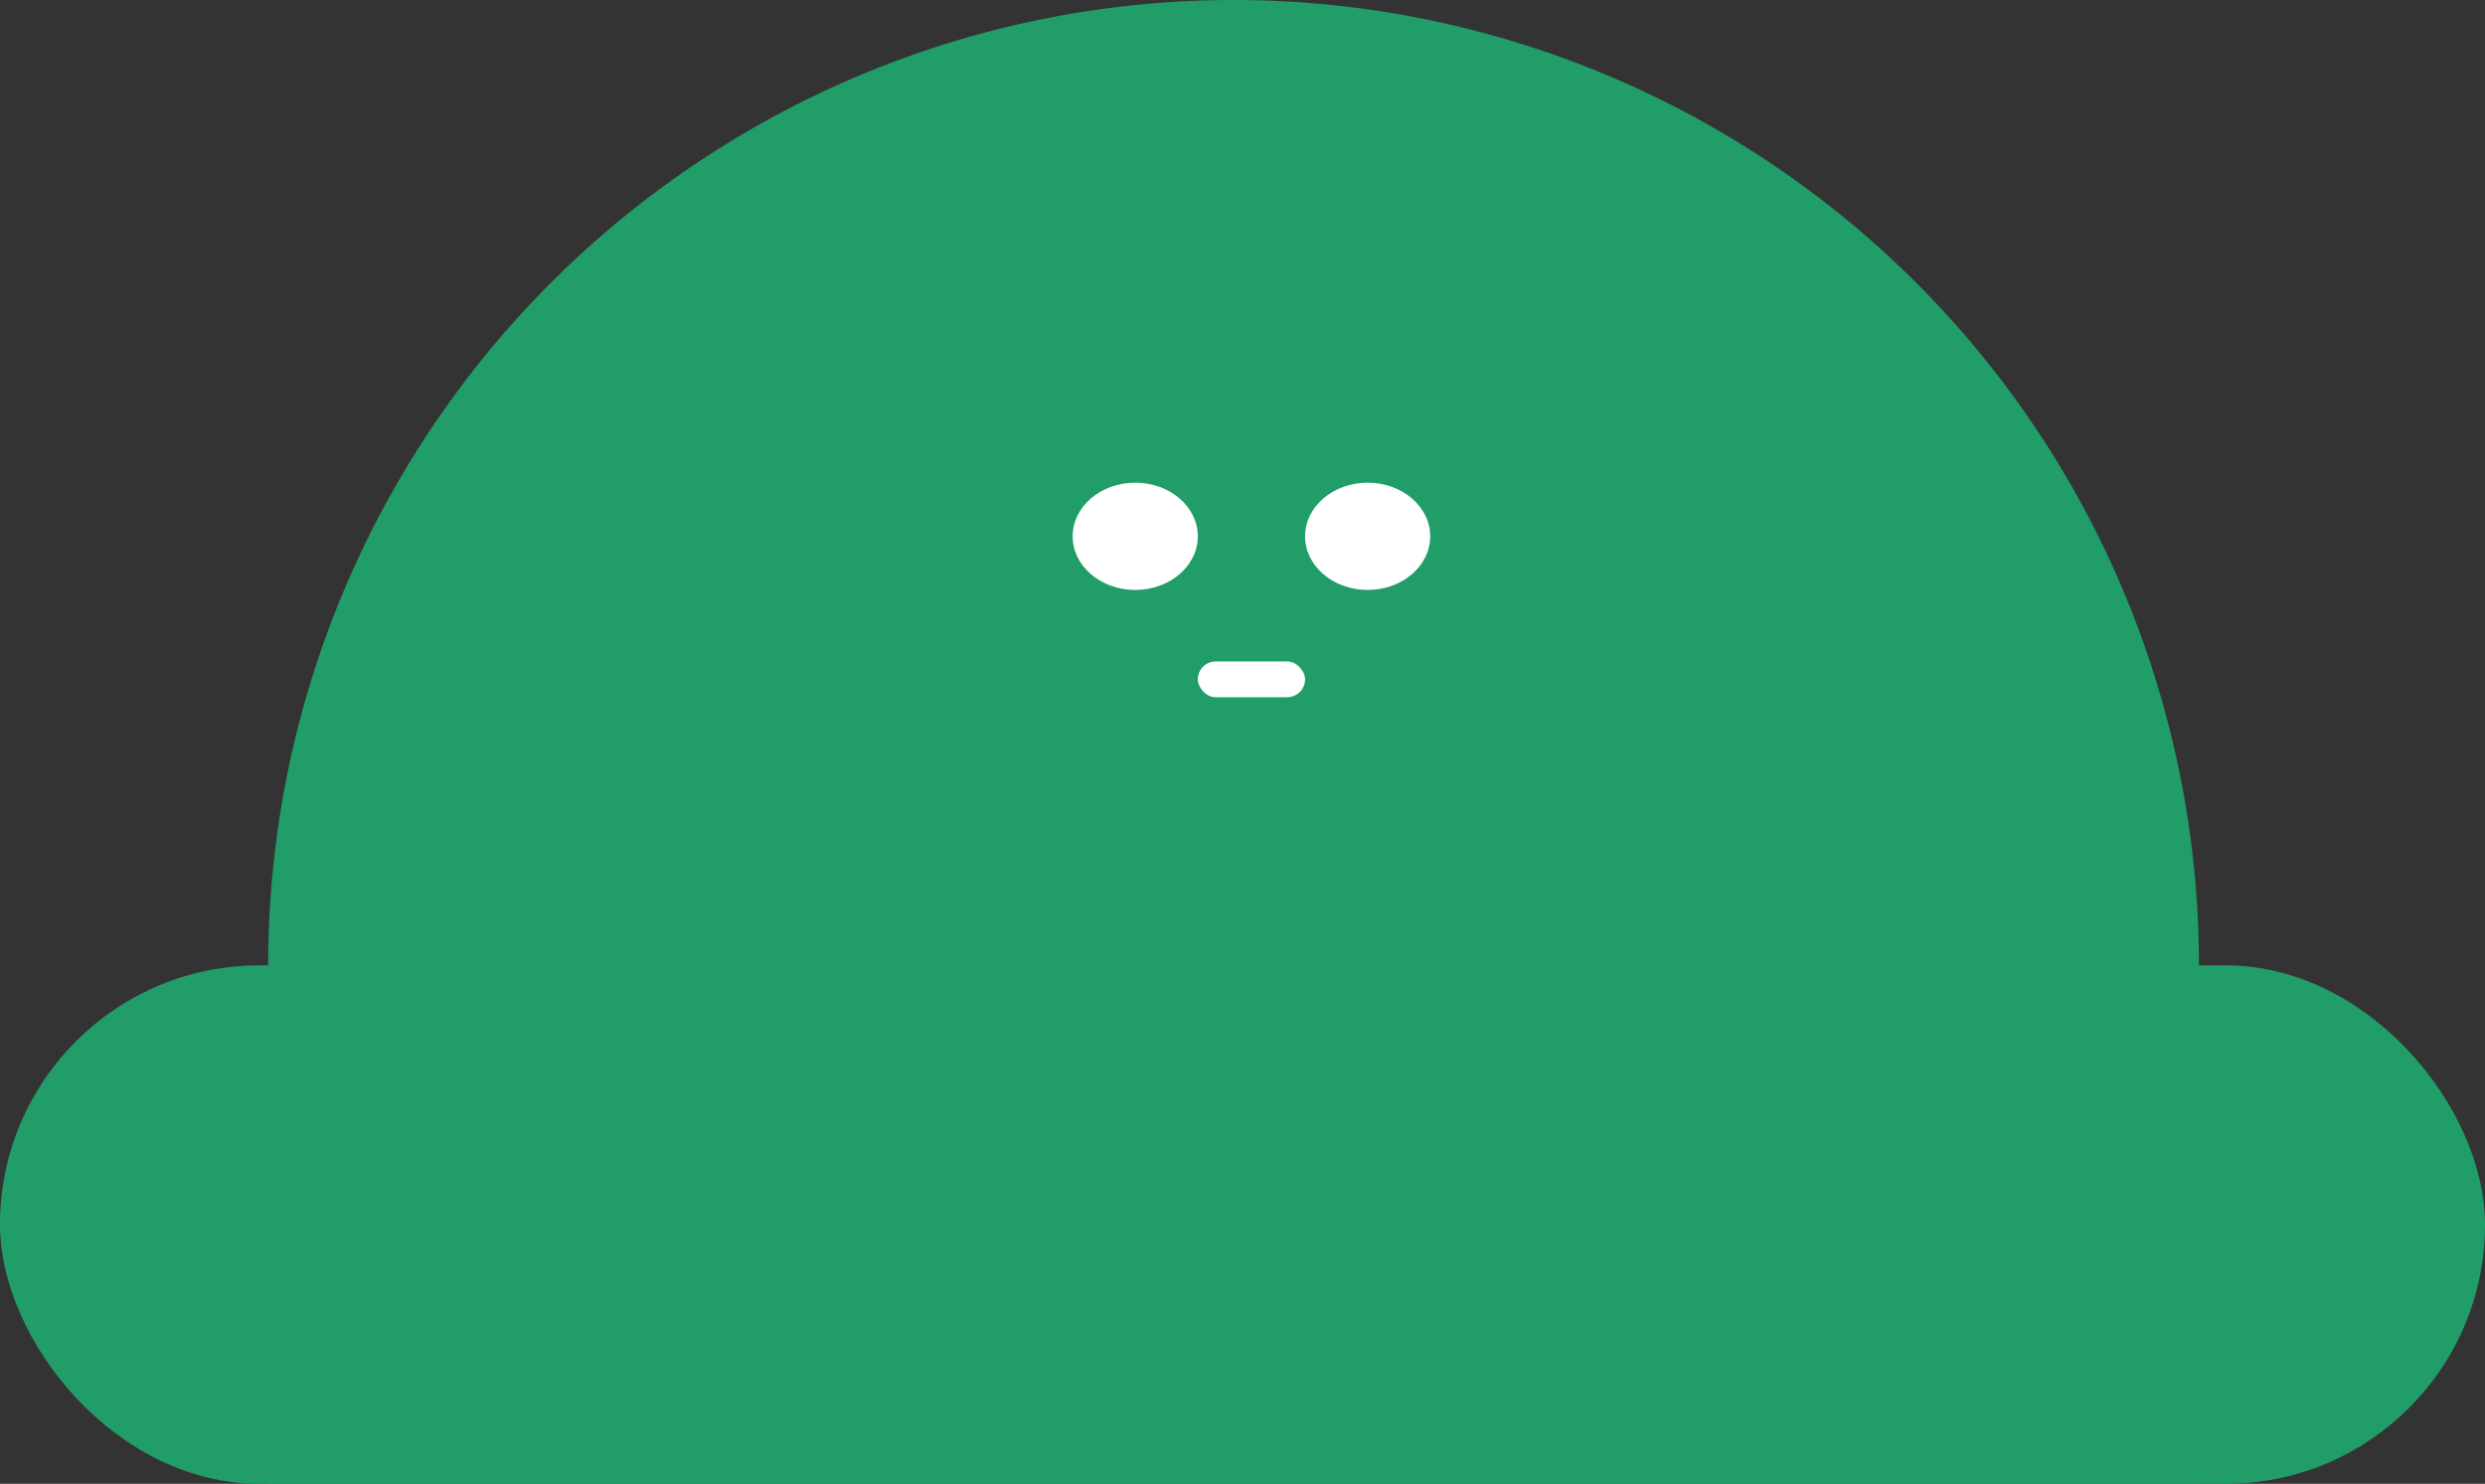 <svg xmlns="http://www.w3.org/2000/svg" width="139" height="83" viewBox="0 0 139 83">
  <rect x="0" y="0" width="139" height="83" fill="#333333" stroke="none"/>
  <g id="그룹_10" data-name="그룹 10" transform="translate(-0.369 0.12)">
    <g id="그룹_3" data-name="그룹 3">
      <path id="사각형_1" data-name="사각형 1" d="M54,0h0a54,54,0,0,1,54,54V83a0,0,0,0,1,0,0H0a0,0,0,0,1,0,0V54A54,54,0,0,1,54,0Z" transform="translate(15.369 -0.12)" fill="#219d69"/>
      <rect id="사각형_2" data-name="사각형 2" width="139" height="29" rx="14.5" transform="translate(0.369 53.88)" fill="#219d69"/>
    </g>
    <g id="그룹_7" data-name="그룹 7" transform="translate(60.577 26.449)">
      <g id="그룹_4" data-name="그룹 4" transform="translate(0)">
        <ellipse id="타원_1" data-name="타원 1" cx="3.5" cy="3" rx="3.5" ry="3" transform="translate(-0.208 0.431)" fill="#fff"/>
        <ellipse id="타원_2" data-name="타원 2" cx="3.5" cy="3" rx="3.5" ry="3" transform="translate(12.792 0.431)" fill="#fff"/>
      </g>
      <rect id="사각형_3" data-name="사각형 3" width="6" height="2" rx="1" transform="translate(6.792 10.431)" fill="#fff"/>
    </g>
  </g>
</svg>
